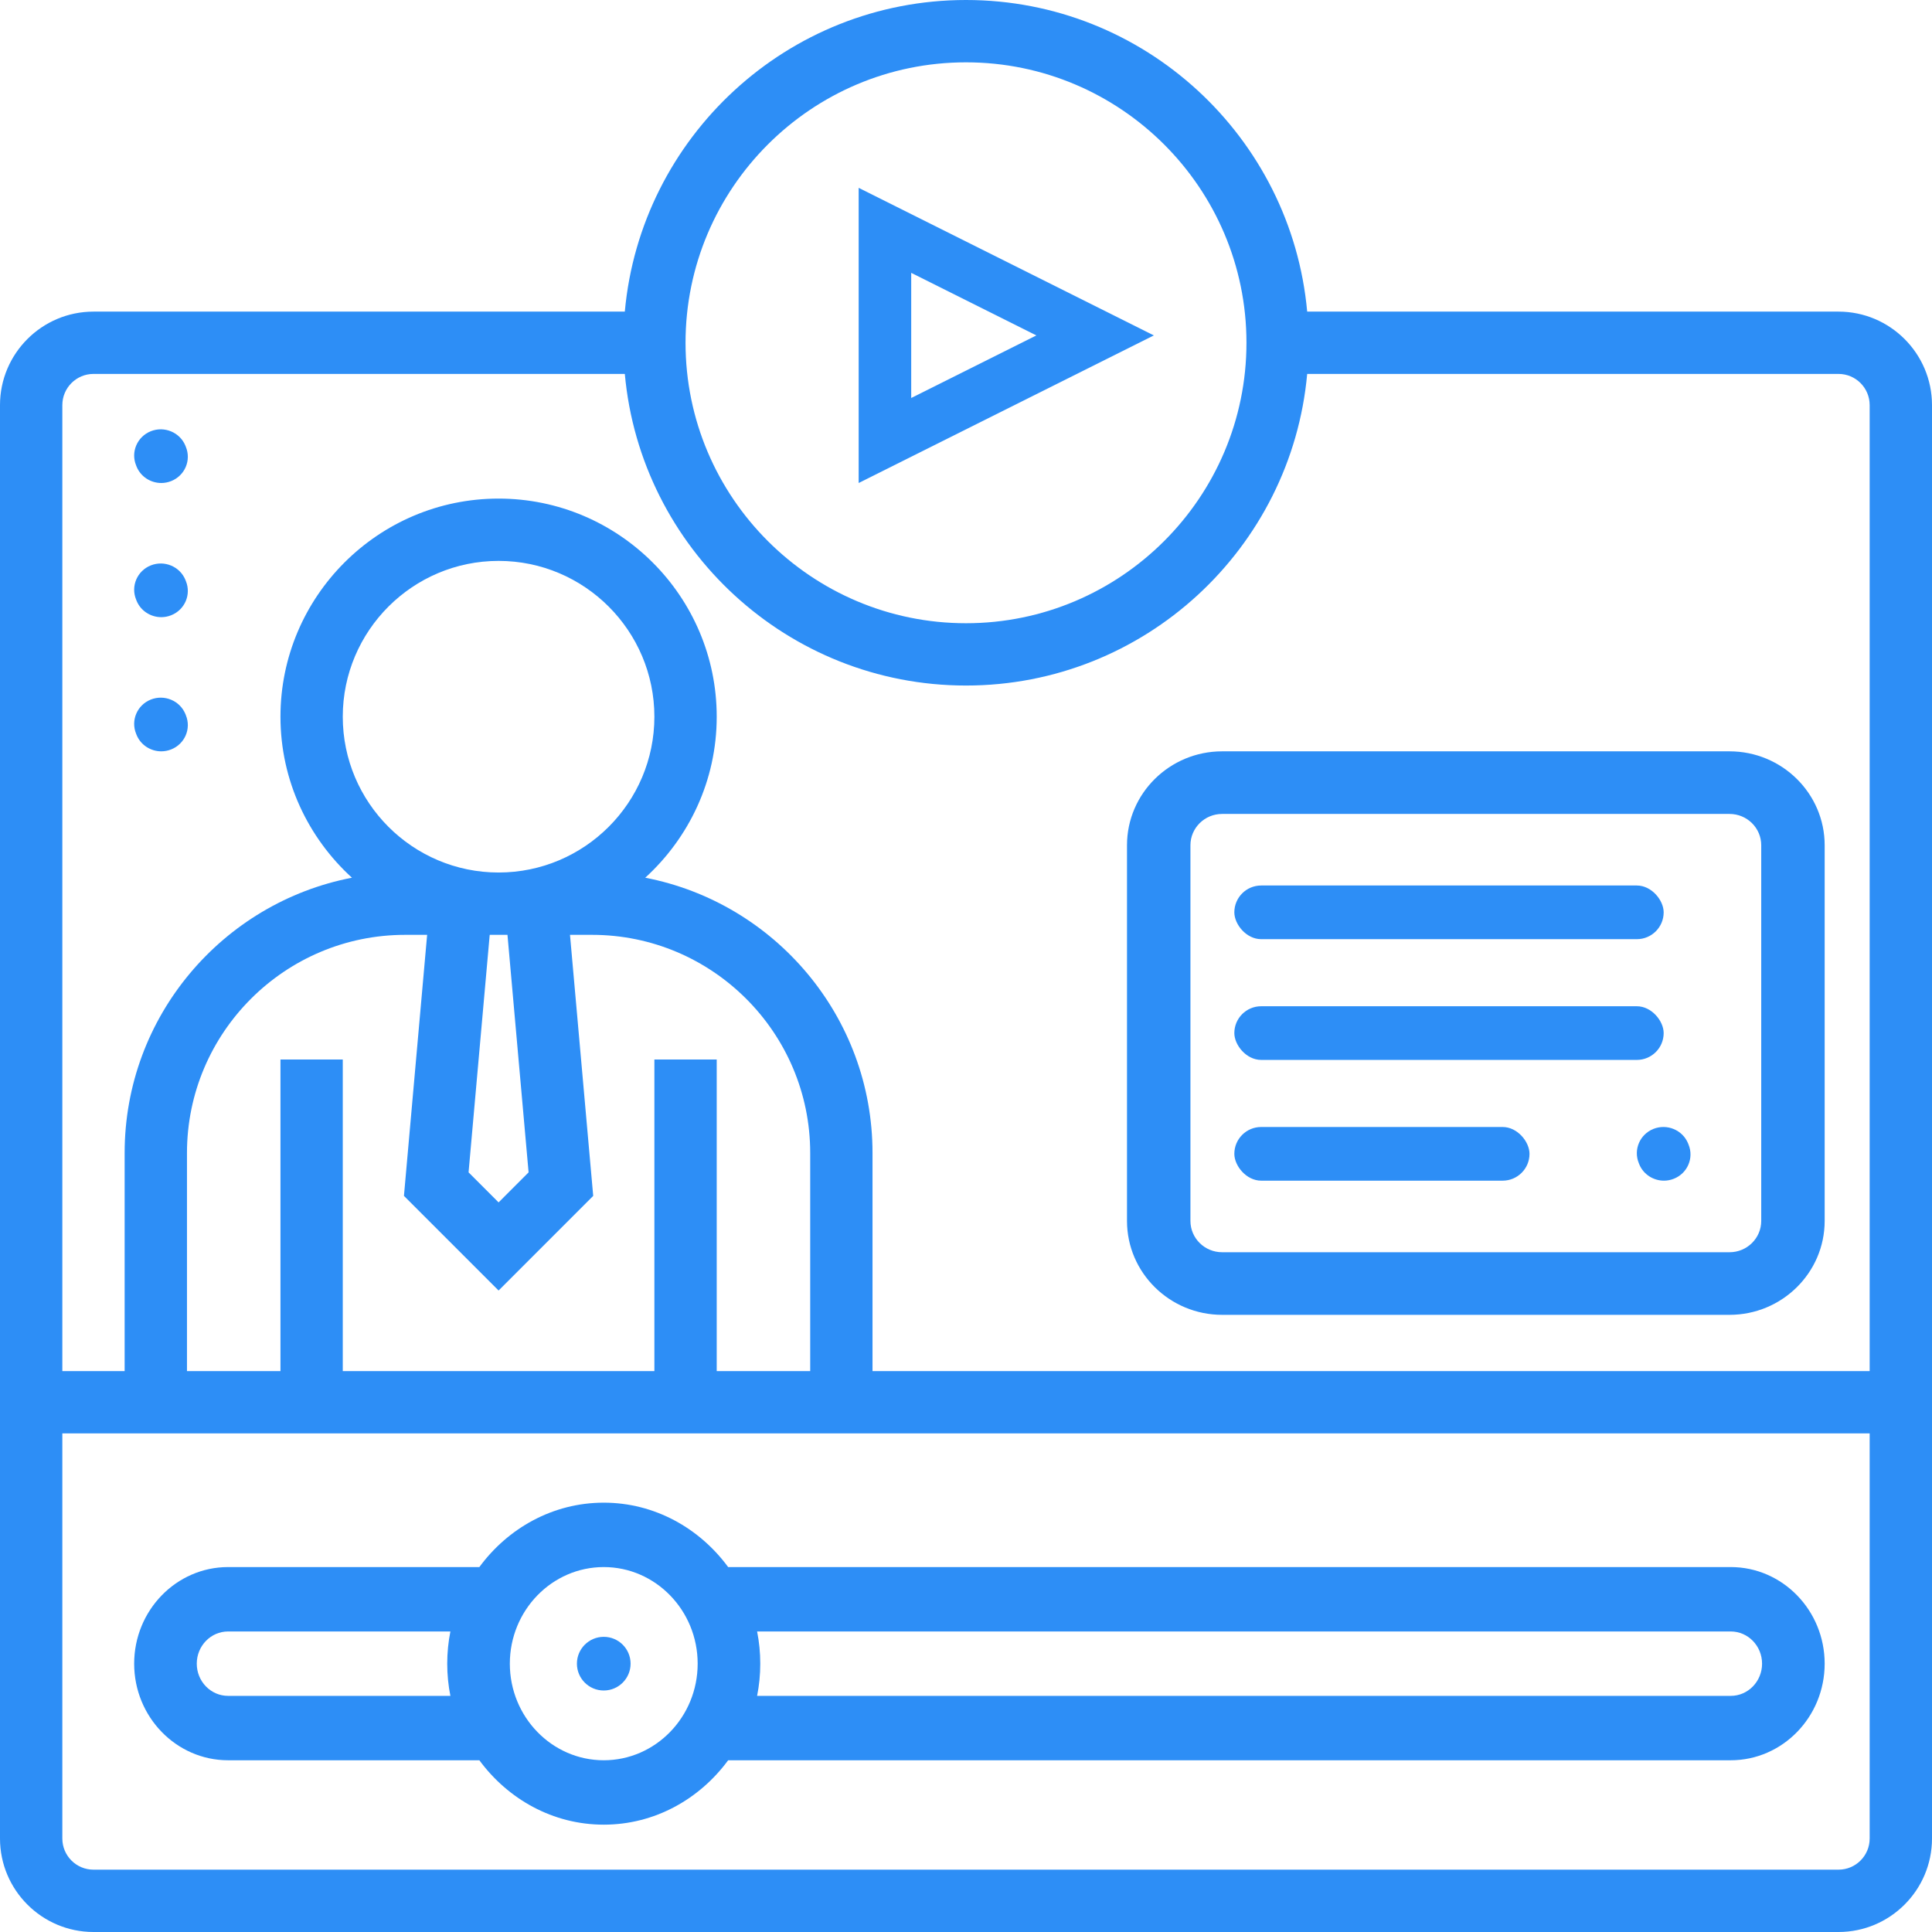 <?xml version="1.0" encoding="UTF-8"?>
<svg width="72px" height="72px" viewBox="0 0 72 72" version="1.1" xmlns="http://www.w3.org/2000/svg" xmlns:xlink="http://www.w3.org/1999/xlink">
    <!-- Generator: Sketch 58 (84663) - https://sketch.com -->
    <title>materials</title>
    <desc>Created with Sketch.</desc>
    <g id="UI-Final" stroke="none" stroke-width="1" fill="none" fill-rule="evenodd">
        <g id="bp-ui-program-overview" transform="translate(-162, -3480)" fill="#2D8EF6" fill-rule="nonzero">
            <g id="Benefits" transform="translate(162, 2472)">
                <g id="1" transform="translate(0, 1008)">
                    <g id="cover">
                        <g id="materials">
                            <path d="M32,7 L32,18 L43,12.5 L32,7 Z M33.958,10.168 L38.622,12.5 L33.958,14.832 L33.958,10.168 Z" id="Shape"></path>
                            <path d="M68.516,11.613 L48.715,11.613 C48.126,5.112 42.652,0 36,0 C29.348,0 23.874,5.112 23.285,11.613 L3.484,11.613 C1.563,11.613 0,13.176 0,15.097 L0,68.516 C0,70.437 1.563,72 3.484,72 L68.516,72 C70.437,72 72,70.437 72,68.516 L72,15.097 C72,13.176 70.437,11.613 68.516,11.613 Z M36,2.323 C41.763,2.323 46.452,7.011 46.452,12.774 C46.452,18.538 41.763,23.226 36,23.226 C30.237,23.226 25.548,18.538 25.548,12.774 C25.548,7.011 30.237,2.323 36,2.323 Z M3.484,13.935 L23.285,13.935 C23.874,20.436 29.348,25.548 36,25.548 C42.652,25.548 48.126,20.436 48.715,13.935 L68.516,13.935 C69.157,13.935 69.677,14.456 69.677,15.097 L69.677,51.097 L32.516,51.097 L32.516,42.968 C32.516,37.882 28.864,33.639 24.046,32.71 C25.677,31.222 26.71,29.087 26.71,26.71 C26.71,22.228 23.062,18.581 18.581,18.581 C14.099,18.581 10.452,22.228 10.452,26.71 C10.452,29.087 11.484,31.222 13.116,32.71 C8.297,33.639 4.645,37.882 4.645,42.968 L4.645,51.097 L2.323,51.097 L2.323,15.097 C2.323,14.456 2.843,13.935 3.484,13.935 Z M24.387,39.484 L24.387,51.097 L12.774,51.097 L12.774,39.484 L10.452,39.484 L10.452,51.097 L6.968,51.097 L6.968,42.968 C6.968,38.486 10.615,34.839 15.097,34.839 L15.918,34.839 L15.054,44.567 L18.581,48.094 L22.107,44.567 L21.242,34.839 L22.065,34.839 C26.546,34.839 30.194,38.486 30.194,42.968 L30.194,51.097 L26.71,51.097 L26.71,39.484 L24.387,39.484 Z M19.699,43.691 L18.581,44.81 L17.462,43.691 L18.25,34.839 L18.581,34.839 L18.912,34.839 L19.699,43.691 Z M18.581,32.516 C15.379,32.516 12.774,29.911 12.774,26.71 C12.774,23.508 15.379,20.903 18.581,20.903 C21.782,20.903 24.387,23.508 24.387,26.71 C24.387,29.911 21.782,32.516 18.581,32.516 Z M68.516,69.677 L3.484,69.677 C2.843,69.677 2.323,69.157 2.323,68.516 L2.323,53.419 L69.677,53.419 L69.677,68.516 C69.677,69.157 69.157,69.677 68.516,69.677 Z" id="Shape"></path>
                            <circle id="Oval" cx="22.5" cy="62" r="1"></circle>
                            <path d="M64.5,58.4 L27.136,58.4 C26.07,56.952 24.397,56 22.5,56 C20.603,56 18.929,56.952 17.864,58.4 L8.5,58.4 C6.57,58.4 5,60.015 5,62 C5,63.985 6.57,65.6 8.5,65.6 L17.864,65.6 C18.93,67.048 20.603,68 22.5,68 C24.397,68 26.071,67.048 27.136,65.6 L64.5,65.6 C66.43,65.6 68,63.985 68,62 C68,60.015 66.43,58.4 64.5,58.4 Z M8.5,63.2 C7.856,63.2 7.333,62.662 7.333,62 C7.333,61.338 7.856,60.8 8.5,60.8 L16.785,60.8 C16.707,61.188 16.667,61.59 16.667,62 C16.667,62.41 16.707,62.812 16.785,63.2 L8.5,63.2 Z M22.5,65.6 C20.57,65.6 19,63.985 19,62 C19,60.015 20.57,58.4 22.5,58.4 C24.43,58.4 26,60.015 26,62 C26,63.985 24.43,65.6 22.5,65.6 Z M64.5,63.2 L28.215,63.2 C28.293,62.812 28.333,62.41 28.333,62 C28.333,61.59 28.293,61.188 28.215,60.8 L64.5,60.8 C65.144,60.8 65.667,61.338 65.667,62 C65.667,62.662 65.144,63.2 64.5,63.2 Z" id="Shape"></path>
                            <path d="M45.545,49 L64.455,49 C66.409,49 68,47.43 68,45.5 L68,31.5 C68,29.57 66.409,28 64.455,28 L45.545,28 C43.591,28 42,29.57 42,31.5 L42,45.5 C42,47.43 43.591,49 45.545,49 Z M44.364,31.5 C44.364,30.856 44.893,30.333 45.545,30.333 L64.455,30.333 C65.107,30.333 65.636,30.856 65.636,31.5 L65.636,45.5 C65.636,46.144 65.107,46.667 64.455,46.667 L45.545,46.667 C44.893,46.667 44.364,46.144 44.364,45.5 L44.364,31.5 Z" id="Shape"></path>
                            <rect id="Rectangle" x="46" y="33" width="16" height="2" rx="1"></rect>
                            <rect id="Rectangle" x="46" y="37.5" width="16" height="2" rx="1"></rect>
                            <path d="M62.91,42.611 C62.704,42.111 62.127,41.869 61.619,42.071 C61.112,42.274 60.867,42.844 61.073,43.345 L61.09,43.389 C61.246,43.769 61.618,44 62.01,44 C62.133,44 62.259,43.977 62.381,43.928 C62.888,43.726 63.133,43.156 62.927,42.655 L62.91,42.611 Z" id="Path"></path>
                            <rect id="Rectangle" x="46" y="42" width="11" height="2" rx="1"></rect>
                            <path d="M6.91,16.611 C6.704,16.111 6.127,15.869 5.619,16.071 C5.112,16.274 4.867,16.844 5.073,17.345 L5.09,17.389 C5.246,17.769 5.618,18 6.01,18 C6.133,18 6.259,17.977 6.381,17.928 C6.888,17.726 7.133,17.156 6.927,16.655 L6.91,16.611 Z" id="Path"></path>
                            <path d="M6.91,21.611 C6.704,21.111 6.127,20.869 5.619,21.071 C5.112,21.274 4.867,21.844 5.073,22.345 L5.09,22.389 C5.246,22.769 5.618,23 6.01,23 C6.133,23 6.259,22.977 6.381,22.928 C6.888,22.726 7.133,22.156 6.927,21.655 L6.91,21.611 Z" id="Path"></path>
                            <path d="M6.91,26.611 C6.704,26.111 6.127,25.869 5.619,26.071 C5.112,26.274 4.867,26.844 5.073,27.345 L5.09,27.389 C5.246,27.769 5.618,28 6.01,28 C6.133,28 6.259,27.977 6.381,27.928 C6.888,27.726 7.133,27.156 6.927,26.655 L6.91,26.611 Z" id="Path"></path>
                        </g>
                    </g>
                </g>
            </g>
        </g>
    </g>
</svg>